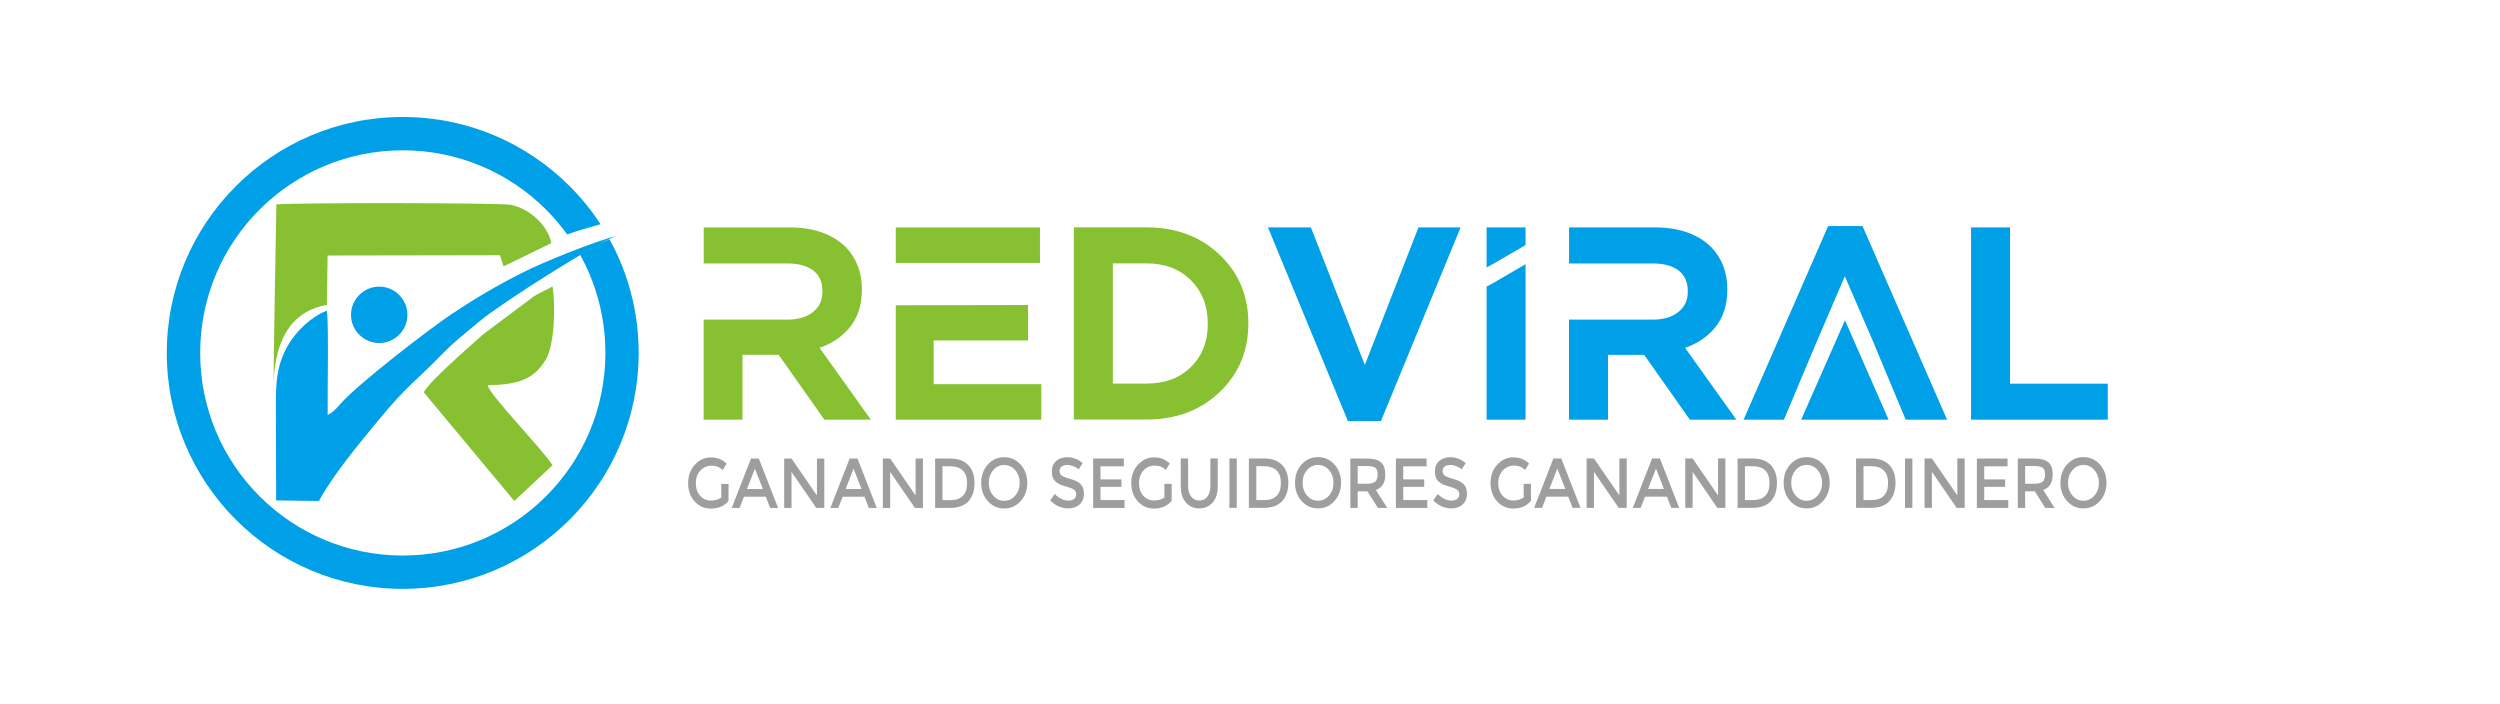 <?xml version="1.0" encoding="UTF-8" standalone="no"?>
<svg
   id="Capa_1"
   data-name="Capa 1"
   viewBox="0 0 225.127 63.363"
   version="1.1"
   sodipodi:docname="default-dark.svg"
   width="225.127"
   height="63.363"
   inkscape:version="1.2.2 (732a01da63, 2022-12-09, custom)"
   xmlns:inkscape="http://www.inkscape.org/namespaces/inkscape"
   xmlns:sodipodi="http://sodipodi.sourceforge.net/DTD/sodipodi-0.dtd"
   xmlns="http://www.w3.org/2000/svg"
   xmlns:svg="http://www.w3.org/2000/svg">
  <sodipodi:namedview
     id="namedview171"
     pagecolor="#505050"
     bordercolor="#eeeeee"
     borderopacity="1"
     inkscape:showpageshadow="0"
     inkscape:pageopacity="0"
     inkscape:pagecheckerboard="0"
     inkscape:deskcolor="#505050"
     showgrid="false"
     inkscape:zoom="2.6086142"
     inkscape:cx="112.1285"
     inkscape:cy="24.725772"
     inkscape:window-width="1920"
     inkscape:window-height="1020"
     inkscape:window-x="0"
     inkscape:window-y="0"
     inkscape:window-maximized="1"
     inkscape:current-layer="Capa_1" />
  <defs
     id="defs150">
    <style
       id="style148">
      .cls-1 {
        fill: #87c131;
      }

      .cls-1, .cls-2, .cls-3 {
        fill-rule: evenodd;
      }

      .cls-2 {
        fill: #00a0e8;
      }

      .cls-3 {
        fill: #9e9e9f;
      }
    </style>
  </defs>
  <g
     id="g158"
     transform="matrix(0.669,0,0,0.669,13.102,-14.904)"
     style="stroke-width:1.496">
    <path
       class="cls-2"
       d="m 161.74,78.69 -10.65,-25.8 h 5.78 l 7.26,18.51 7.22,-18.51 h 5.67 c -3.58,8.68 -7.15,17.37 -10.72,26.06 h -4.46 l -0.11,-0.26 v 0 z m 18.78,-0.34 V 60.83 l 0.27,-0.11 c 0,0 0.42,-0.23 1.13,-0.64 l 3.84,-2.24 v 20.93 h -5.24 z m 0,-20.78 v 0.71 l 0.63,-0.34 1.46,-0.84 3.15,-1.83 v -2.38 h -5.24 z m 11.09,20.78 V 65.3 h 11.26 c 0.75,0 1.41,-0.09 2,-0.27 0.57,-0.17 1.07,-0.44 1.49,-0.78 0.42,-0.34 0.73,-0.74 0.93,-1.18 0.21,-0.45 0.31,-0.96 0.31,-1.53 v -0.07 c 0,-0.61 -0.1,-1.14 -0.3,-1.6 -0.2,-0.45 -0.5,-0.83 -0.89,-1.15 -0.41,-0.32 -0.9,-0.56 -1.49,-0.73 -0.6,-0.17 -1.29,-0.25 -2.08,-0.25 h -11.22 v -4.85 h 11.58 c 1.59,0 3.02,0.22 4.27,0.65 1.26,0.44 2.35,1.1 3.25,1.97 h 0.01 c 1.46,1.52 2.19,3.42 2.19,5.7 v 0.07 c 0,1.03 -0.14,1.98 -0.42,2.84 -0.28,0.86 -0.71,1.64 -1.29,2.32 -0.57,0.67 -1.23,1.25 -1.99,1.72 -0.6,0.37 -1.26,0.69 -1.98,0.94 l 6.9,9.67 h -6.26 l -6.15,-8.73 h -4.87 v 8.73 h -5.24 v -0.42 0 z m 31.51,-0.17 5.64,-12.79 5.87,13.38 h -11.77 z m 9.55,-9.61 4.26,10.2 h 5.57 L 231.12,52.71 h -4.63 c -3.79,8.69 -7.59,17.37 -11.38,26.06 h 5.43 l 4.29,-10.2 3.91,-9.11 3.94,9.11 v 0 z m 13.06,9.78 V 52.89 h 5.24 v 21.03 h 13.16 v 4.85 h -18.41 v -0.42 z"
       id="path152"
       style="stroke-width:1.496" />
    <path
       class="cls-1"
       d="M 75.13,78.35 V 65.3 h 11.26 c 0.75,0 1.42,-0.09 2,-0.27 0.57,-0.17 1.07,-0.44 1.49,-0.78 0.42,-0.34 0.73,-0.74 0.93,-1.18 0.21,-0.45 0.31,-0.96 0.31,-1.53 v -0.07 c 0,-0.61 -0.1,-1.14 -0.3,-1.6 -0.2,-0.45 -0.5,-0.83 -0.89,-1.15 -0.41,-0.32 -0.9,-0.56 -1.49,-0.73 -0.6,-0.17 -1.29,-0.25 -2.08,-0.25 H 75.14 v -4.85 h 11.58 c 1.59,0 3.02,0.22 4.27,0.65 1.26,0.44 2.35,1.1 3.25,1.97 v 0 c 1.46,1.52 2.19,3.42 2.19,5.7 v 0.07 c 0,1.03 -0.14,1.98 -0.42,2.84 -0.28,0.86 -0.71,1.64 -1.29,2.32 -0.57,0.67 -1.23,1.25 -1.99,1.72 -0.6,0.37 -1.26,0.69 -1.99,0.94 l 6.9,9.67 h -6.26 l -6.15,-8.73 h -4.87 v 8.73 h -5.24 v -0.42 0 z m 30.96,-10.24 v 5.88 h 14.49 v 4.78 h -19.59 v -15.4 c 5.93,-0.01 11.86,-0.02 17.8,-0.04 v 4.78 z m 14.31,-14.8 v 4.36 h -19.41 v -4.78 h 19.41 z m 4.56,25.03 V 52.88 h 9.76 c 4,0 7.28,1.23 9.86,3.68 1.29,1.23 2.26,2.61 2.9,4.14 0.64,1.54 0.97,3.22 0.97,5.05 v 0.07 c 0,3.69 -1.29,6.78 -3.87,9.24 -1.29,1.23 -2.76,2.16 -4.4,2.77 -1.64,0.61 -3.46,0.92 -5.45,0.92 h -9.76 v -0.42 0 z m 9.76,-20.61 h -4.51 v 16.18 h 4.51 c 1.25,0 2.38,-0.19 3.38,-0.56 0.99,-0.37 1.87,-0.93 2.62,-1.68 0.76,-0.74 1.32,-1.6 1.7,-2.55 0.38,-0.96 0.57,-2.04 0.57,-3.23 v -0.07 c 0,-1.19 -0.19,-2.27 -0.57,-3.24 -0.38,-0.96 -0.95,-1.83 -1.7,-2.58 -0.76,-0.75 -1.63,-1.32 -2.62,-1.7 -1,-0.38 -2.12,-0.57 -3.37,-0.57 z"
       id="path154"
       style="stroke-width:1.496" />
    <path
       class="cls-3"
       d="m 77.49,87.42 h 0.99 v 2.28 c -0.56,0.69 -1.35,1.04 -2.38,1.04 -0.87,0 -1.6,-0.32 -2.18,-0.97 -0.59,-0.65 -0.88,-1.47 -0.88,-2.46 0,-0.99 0.3,-1.81 0.9,-2.47 0.6,-0.66 1.32,-0.99 2.17,-0.99 0.85,0 1.55,0.28 2.11,0.84 l -0.53,0.86 C 77.46,85.33 77.23,85.17 77,85.09 76.77,85 76.5,84.96 76.19,84.96 c -0.59,0 -1.09,0.22 -1.5,0.65 -0.4,0.43 -0.61,1.01 -0.61,1.71 0,0.7 0.2,1.28 0.59,1.7 0.39,0.43 0.87,0.64 1.43,0.64 0.56,0 1.03,-0.14 1.4,-0.41 v -1.83 0 z m 3.07,1.72 -0.59,1.51 H 78.91 L 81.5,84 h 1.06 l 2.59,6.65 H 84.09 L 83.5,89.14 H 80.55 Z M 83.1,88.1 82.03,85.36 80.96,88.1 Z M 90.38,84 h 0.99 v 6.65 H 90.29 L 86.96,85.8 v 4.85 H 85.97 V 84 h 0.99 l 3.42,4.97 z m 3.46,5.14 -0.59,1.51 H 92.19 L 94.78,84 h 1.06 l 2.59,6.65 h -1.06 l -0.59,-1.51 h -2.95 z m 2.54,-1.04 -1.07,-2.74 -1.07,2.74 z m 7.28,-4.1 h 0.99 v 6.65 h -1.08 l -3.33,-4.85 v 4.85 H 99.25 V 84 h 0.99 l 3.42,4.97 z m 4.65,0 c 1.06,0 1.87,0.29 2.43,0.87 0.57,0.58 0.85,1.39 0.85,2.42 0,1.03 -0.28,1.85 -0.82,2.46 -0.55,0.6 -1.39,0.9 -2.53,0.9 h -1.95 V 84 Z m 2.28,3.32 c 0,-1.52 -0.77,-2.28 -2.32,-2.28 h -0.99 v 4.56 h 1.1 c 0.71,0 1.26,-0.19 1.64,-0.58 0.38,-0.38 0.57,-0.95 0.57,-1.7 z m 6.48,-1.75 c -0.4,-0.47 -0.89,-0.7 -1.48,-0.7 -0.59,0 -1.08,0.23 -1.48,0.7 -0.4,0.47 -0.6,1.04 -0.6,1.71 0,0.67 0.2,1.24 0.6,1.71 0.4,0.47 0.89,0.7 1.48,0.7 0.59,0 1.08,-0.24 1.48,-0.7 0.4,-0.47 0.6,-1.04 0.6,-1.71 0,-0.67 -0.2,-1.24 -0.6,-1.71 z m 0.73,4.16 c -0.59,0.66 -1.33,0.99 -2.21,0.99 -0.88,0 -1.61,-0.33 -2.21,-0.99 -0.59,-0.66 -0.89,-1.48 -0.89,-2.46 0,-0.98 0.3,-1.8 0.89,-2.46 0.59,-0.66 1.33,-0.99 2.21,-0.99 0.88,0 1.61,0.33 2.21,0.99 0.59,0.66 0.89,1.48 0.89,2.46 0,0.98 -0.3,1.8 -0.89,2.46 z m 6.23,-4.86 c -0.29,0 -0.53,0.07 -0.71,0.2 -0.19,0.13 -0.28,0.33 -0.28,0.6 0,0.27 0.09,0.48 0.28,0.62 0.19,0.14 0.58,0.3 1.18,0.46 0.6,0.16 1.06,0.4 1.36,0.69 0.31,0.3 0.46,0.74 0.46,1.32 0,0.58 -0.19,1.05 -0.58,1.41 -0.39,0.36 -0.9,0.54 -1.52,0.54 -0.92,0 -1.74,-0.36 -2.45,-1.08 l 0.62,-0.85 c 0.59,0.58 1.21,0.88 1.85,0.88 0.32,0 0.57,-0.08 0.76,-0.23 0.19,-0.16 0.28,-0.36 0.28,-0.62 0,-0.26 -0.09,-0.46 -0.27,-0.6 -0.18,-0.14 -0.48,-0.27 -0.91,-0.39 -0.43,-0.12 -0.76,-0.23 -0.98,-0.32 -0.22,-0.1 -0.42,-0.23 -0.6,-0.39 -0.35,-0.3 -0.52,-0.76 -0.52,-1.37 0,-0.61 0.2,-1.09 0.59,-1.42 0.4,-0.33 0.89,-0.5 1.47,-0.5 0.38,0 0.75,0.07 1.12,0.21 0.37,0.14 0.69,0.34 0.96,0.59 l -0.53,0.85 c -0.17,-0.18 -0.41,-0.32 -0.71,-0.44 -0.3,-0.11 -0.59,-0.17 -0.88,-0.17 v 0 z m 7.66,-0.88 v 1.06 h -3.14 v 1.76 h 2.82 v 1 h -2.82 v 1.78 h 3.24 v 1.06 h -4.23 V 84 h 4.13 z m 5.45,3.42 h 0.99 v 2.28 c -0.56,0.69 -1.35,1.04 -2.38,1.04 -0.87,0 -1.6,-0.32 -2.18,-0.97 -0.59,-0.65 -0.88,-1.47 -0.88,-2.46 0,-0.99 0.3,-1.81 0.9,-2.47 0.6,-0.66 1.32,-0.99 2.17,-0.99 0.85,0 1.55,0.28 2.11,0.84 l -0.53,0.86 c -0.23,-0.22 -0.46,-0.38 -0.69,-0.46 -0.23,-0.09 -0.5,-0.13 -0.81,-0.13 -0.59,0 -1.09,0.22 -1.5,0.65 -0.4,0.43 -0.61,1.01 -0.61,1.71 0,0.7 0.2,1.28 0.59,1.7 0.39,0.43 0.87,0.64 1.43,0.64 0.56,0 1.03,-0.14 1.4,-0.41 v -1.83 0 z m 3.62,1.71 c 0.27,0.36 0.63,0.53 1.09,0.53 0.46,0 0.83,-0.18 1.09,-0.53 0.27,-0.36 0.4,-0.84 0.4,-1.45 v -3.68 h 0.99 v 3.73 c 0,0.96 -0.23,1.7 -0.7,2.21 -0.47,0.52 -1.06,0.78 -1.79,0.78 -0.73,0 -1.33,-0.26 -1.79,-0.78 -0.47,-0.52 -0.7,-1.25 -0.7,-2.21 v -3.73 h 0.99 v 3.68 c 0,0.61 0.13,1.09 0.4,1.45 v 0 z m 5.14,-5.13 h 0.99 v 6.65 h -0.99 z m 4.65,0 c 1.06,0 1.87,0.29 2.43,0.87 0.57,0.58 0.85,1.39 0.85,2.42 0,1.03 -0.28,1.85 -0.83,2.46 -0.55,0.6 -1.39,0.9 -2.53,0.9 h -1.95 v -6.65 h 2.02 z m 2.28,3.32 c 0,-1.52 -0.77,-2.28 -2.32,-2.28 h -0.99 v 4.56 h 1.1 c 0.71,0 1.26,-0.19 1.64,-0.58 0.38,-0.38 0.57,-0.95 0.57,-1.7 z m 6.48,-1.75 c -0.4,-0.47 -0.89,-0.7 -1.48,-0.7 -0.59,0 -1.08,0.23 -1.48,0.7 -0.4,0.47 -0.6,1.04 -0.6,1.71 0,0.67 0.2,1.24 0.6,1.71 0.4,0.47 0.89,0.7 1.48,0.7 0.59,0 1.08,-0.24 1.48,-0.7 0.4,-0.47 0.6,-1.04 0.6,-1.71 0,-0.67 -0.2,-1.24 -0.6,-1.71 z m 0.73,4.16 c -0.59,0.66 -1.33,0.99 -2.21,0.99 -0.88,0 -1.61,-0.33 -2.21,-0.99 -0.59,-0.66 -0.89,-1.48 -0.89,-2.46 0,-0.98 0.3,-1.8 0.89,-2.46 0.59,-0.66 1.33,-0.99 2.21,-0.99 0.88,0 1.61,0.33 2.21,0.99 0.59,0.66 0.89,1.48 0.89,2.46 0,0.98 -0.3,1.8 -0.89,2.46 z m 6.84,-3.57 c 0,1.1 -0.42,1.79 -1.27,2.08 l 1.54,2.42 h -1.26 l -1.41,-2.24 h -1.31 v 2.24 h -0.99 V 84 h 2.19 c 0.9,0 1.54,0.17 1.93,0.51 0.39,0.34 0.58,0.89 0.58,1.65 v 0 z m -2.47,1.24 c 0.56,0 0.94,-0.1 1.14,-0.3 0.2,-0.2 0.3,-0.51 0.3,-0.95 0,-0.44 -0.1,-0.73 -0.31,-0.89 -0.21,-0.16 -0.58,-0.24 -1.11,-0.24 h -1.26 v 2.38 z m 8.03,-3.4 v 1.06 h -3.14 v 1.76 h 2.82 v 1 h -2.82 v 1.78 h 3.24 v 1.06 h -4.23 V 84 h 4.13 z m 3.15,0.88 c -0.29,0 -0.53,0.07 -0.71,0.2 -0.19,0.13 -0.28,0.33 -0.28,0.6 0,0.27 0.09,0.48 0.28,0.62 0.19,0.14 0.58,0.3 1.18,0.46 0.6,0.16 1.06,0.4 1.36,0.69 0.31,0.3 0.46,0.74 0.46,1.32 0,0.58 -0.19,1.05 -0.58,1.41 -0.39,0.36 -0.9,0.54 -1.52,0.54 -0.92,0 -1.74,-0.36 -2.45,-1.08 l 0.62,-0.85 c 0.59,0.58 1.21,0.88 1.85,0.88 0.32,0 0.57,-0.08 0.76,-0.23 0.19,-0.16 0.28,-0.36 0.28,-0.62 0,-0.26 -0.09,-0.46 -0.27,-0.6 -0.18,-0.14 -0.48,-0.27 -0.91,-0.39 -0.43,-0.12 -0.76,-0.23 -0.98,-0.32 -0.22,-0.1 -0.42,-0.23 -0.6,-0.39 -0.35,-0.3 -0.52,-0.76 -0.52,-1.37 0,-0.61 0.2,-1.09 0.59,-1.42 0.4,-0.33 0.89,-0.5 1.47,-0.5 0.38,0 0.75,0.07 1.12,0.21 0.37,0.14 0.69,0.34 0.96,0.59 l -0.53,0.85 c -0.17,-0.18 -0.41,-0.32 -0.71,-0.44 -0.3,-0.11 -0.59,-0.17 -0.88,-0.17 v 0 z m 9.91,2.54 h 0.99 v 2.28 c -0.56,0.69 -1.35,1.04 -2.38,1.04 -0.87,0 -1.6,-0.32 -2.18,-0.97 -0.59,-0.65 -0.88,-1.47 -0.88,-2.46 0,-0.99 0.3,-1.81 0.9,-2.47 0.6,-0.66 1.32,-0.99 2.17,-0.99 0.85,0 1.55,0.28 2.11,0.84 l -0.53,0.86 c -0.23,-0.22 -0.46,-0.38 -0.69,-0.46 -0.23,-0.09 -0.5,-0.13 -0.81,-0.13 -0.59,0 -1.09,0.22 -1.5,0.65 -0.4,0.43 -0.61,1.01 -0.61,1.71 0,0.7 0.2,1.28 0.59,1.7 0.39,0.43 0.87,0.64 1.43,0.64 0.56,0 1.03,-0.14 1.4,-0.41 v -1.83 0 z m 3.07,1.72 -0.59,1.51 h -1.06 l 2.59,-6.65 h 1.06 l 2.59,6.65 h -1.06 l -0.59,-1.51 h -2.95 z m 2.54,-1.04 -1.07,-2.74 -1.07,2.74 z m 7.28,-4.1 h 0.99 v 6.65 h -1.08 l -3.33,-4.85 v 4.85 h -0.99 v -6.65 h 0.99 l 3.42,4.97 z m 3.46,5.14 -0.59,1.51 h -1.06 l 2.59,-6.65 h 1.06 l 2.59,6.65 h -1.06 l -0.59,-1.51 h -2.95 z m 2.54,-1.04 -1.07,-2.74 -1.07,2.74 z m 7.28,-4.1 h 0.99 v 6.65 h -1.08 l -3.33,-4.85 v 4.85 h -0.99 v -6.65 h 0.99 l 3.42,4.97 z m 4.65,0 c 1.06,0 1.87,0.29 2.43,0.87 0.57,0.58 0.85,1.39 0.85,2.42 0,1.03 -0.27,1.85 -0.82,2.46 -0.55,0.6 -1.39,0.9 -2.53,0.9 h -1.95 v -6.65 z m 2.28,3.32 c 0,-1.52 -0.77,-2.28 -2.32,-2.28 h -0.99 v 4.56 h 1.1 c 0.71,0 1.26,-0.19 1.64,-0.58 0.38,-0.39 0.57,-0.95 0.57,-1.7 z m 6.48,-1.75 c -0.4,-0.47 -0.89,-0.7 -1.48,-0.7 -0.59,0 -1.08,0.23 -1.48,0.7 -0.4,0.47 -0.6,1.04 -0.6,1.71 0,0.67 0.2,1.24 0.6,1.71 0.4,0.47 0.89,0.7 1.48,0.7 0.59,0 1.08,-0.24 1.48,-0.7 0.4,-0.47 0.6,-1.04 0.6,-1.71 0,-0.67 -0.2,-1.24 -0.6,-1.71 z m 0.73,4.16 c -0.59,0.66 -1.33,0.99 -2.21,0.99 -0.88,0 -1.61,-0.33 -2.21,-0.99 -0.59,-0.66 -0.89,-1.48 -0.89,-2.46 0,-0.98 0.3,-1.8 0.89,-2.46 0.59,-0.66 1.33,-0.99 2.21,-0.99 0.88,0 1.61,0.33 2.21,0.99 0.59,0.66 0.89,1.48 0.89,2.46 0,0.98 -0.3,1.8 -0.89,2.46 z m 6.47,-5.73 c 1.06,0 1.87,0.29 2.43,0.87 0.57,0.58 0.85,1.39 0.85,2.42 0,1.03 -0.28,1.85 -0.83,2.46 -0.55,0.6 -1.39,0.9 -2.53,0.9 h -1.95 v -6.65 h 2.02 z m 2.28,3.32 c 0,-1.52 -0.77,-2.28 -2.32,-2.28 h -0.99 v 4.56 h 1.1 c 0.71,0 1.26,-0.19 1.64,-0.58 0.38,-0.38 0.57,-0.95 0.57,-1.7 z m 2.28,-3.32 h 0.99 v 6.65 h -0.99 z m 7.04,0 h 0.99 v 6.65 h -1.08 l -3.33,-4.85 v 4.85 h -0.99 v -6.65 h 0.99 l 3.42,4.97 z m 6.76,0 v 1.06 h -3.14 v 1.76 h 2.82 v 1 h -2.82 v 1.78 h 3.24 v 1.06 h -4.23 V 84 h 4.13 z m 6.07,2.16 c 0,1.1 -0.42,1.79 -1.27,2.08 l 1.54,2.42 h -1.26 l -1.41,-2.24 h -1.3 v 2.24 h -0.99 V 84 h 2.19 c 0.9,0 1.54,0.17 1.93,0.51 0.39,0.34 0.58,0.89 0.58,1.65 v 0 z m -2.47,1.24 c 0.56,0 0.94,-0.1 1.15,-0.3 0.2,-0.2 0.3,-0.51 0.3,-0.95 0,-0.44 -0.1,-0.73 -0.31,-0.89 -0.21,-0.16 -0.58,-0.24 -1.11,-0.24 h -1.26 v 2.38 h 1.24 z m 8.1,-1.83 c -0.4,-0.47 -0.89,-0.7 -1.48,-0.7 -0.59,0 -1.08,0.23 -1.48,0.7 -0.4,0.47 -0.6,1.04 -0.6,1.71 0,0.67 0.2,1.24 0.6,1.71 0.4,0.47 0.89,0.7 1.48,0.7 0.59,0 1.08,-0.24 1.48,-0.7 0.4,-0.47 0.6,-1.04 0.6,-1.71 0,-0.67 -0.2,-1.24 -0.6,-1.71 z m 0.73,4.16 c -0.59,0.66 -1.33,0.99 -2.21,0.99 -0.88,0 -1.61,-0.33 -2.21,-0.99 -0.59,-0.66 -0.89,-1.48 -0.89,-2.46 0,-0.98 0.3,-1.8 0.89,-2.46 0.59,-0.66 1.33,-0.99 2.21,-0.99 0.88,0 1.61,0.33 2.21,0.99 0.59,0.66 0.89,1.48 0.89,2.46 0,0.98 -0.3,1.8 -0.89,2.46 z"
       id="path156"
       style="stroke-width:1.496" />
  </g>
  <path
     class="cls-2"
     d="m 28.719,45.117 c 1.31,-2.413 3.55,-5.067 5.208,-7.093 2.774,-3.389 3.43,-3.597 5.977,-6.224 1.043,-1.076 2.193,-1.945 3.343,-2.921 1.792,-1.504 10.643,-7.153 12.361,-7.675 -2.246,0.608 -6.585,2.347 -8.631,3.383 -2.273,1.15 -4.325,2.367 -6.371,3.737 -1.959,1.317 -8.223,6.13 -9.861,7.949 -0.401,0.441 -0.715,0.849 -1.237,1.09 -0.027,-2.333 0.1,-7.688 -0.06,-9.386 -1.411,0.508 -2.774,1.865 -3.47,3.049 -0.963,1.638 -1.137,3.049 -1.137,5.248 l 0.027,8.791 3.851,0.047 z"
     id="path160"
     style="stroke-width:1" />
  <path
     class="cls-1"
     d="m 24.648,35.564 c 0.047,0 -0.461,-4.773 2.273,-7.006 0.869,-0.715 1.845,-0.983 2.514,-1.096 l 0.067,-4.452 15.523,-0.027 0.321,1.003 4.305,-2.093 C 49.337,20.268 47.679,18.797 46.027,18.449 45.065,18.249 26.546,18.249 24.888,18.403 24.634,32.261 24.608,35.571 24.648,35.571 Z"
     id="path162"
     style="stroke-width:1" />
  <path
     class="cls-1"
     d="m 43.908,34.695 c 2.768,-0.067 4.132,-0.501 5.241,-2.313 0.775,-1.277 0.903,-4.84 0.602,-6.592 -0.401,0.261 -1.143,0.562 -1.658,0.882 l -4.586,3.436 c -1.183,1.063 -4.847,4.232 -5.348,5.221 l 8.156,9.787 3.443,-3.229 C 48.688,40.277 44.095,35.571 43.915,34.701 Z"
     id="path164"
     style="stroke-width:1" />
  <path
     class="cls-2"
     d="m 34.148,30.891 c 1.397,0 2.54,-1.143 2.54,-2.54 0,-1.397 -1.143,-2.54 -2.54,-2.54 -1.397,0 -2.54,1.143 -2.54,2.54 0,1.397 1.143,2.54 2.54,2.54 z"
     id="path166"
     style="stroke-width:1" />
  <path
     class="cls-2"
     d="m 36.273,10.534 c 5.863,0 11.178,2.38 15.022,6.224 1.043,1.043 1.979,2.193 2.781,3.43 -1.17,0.328 -2.246,0.648 -3.002,0.923 -0.575,-0.796 -1.21,-1.544 -1.899,-2.233 -3.303,-3.303 -7.862,-5.342 -12.903,-5.342 -5.041,0 -9.6,2.039 -12.903,5.342 -3.303,3.303 -5.342,7.862 -5.342,12.903 0,5.041 2.039,9.6 5.342,12.903 3.303,3.303 7.862,5.342 12.903,5.342 5.041,0 9.6,-2.039 12.903,-5.342 3.303,-3.303 5.342,-7.862 5.342,-12.903 0,-3.276 -0.862,-6.351 -2.373,-9.005 l 2.741,-1.237 c 1.678,3.035 2.627,6.532 2.627,10.242 0,5.863 -2.38,11.178 -6.224,15.022 -3.844,3.844 -9.152,6.224 -15.022,6.224 -5.87,0 -11.178,-2.38 -15.022,-6.224 -3.844,-3.844 -6.224,-9.152 -6.224,-15.022 0,-5.87 2.38,-11.178 6.224,-15.022 3.844,-3.844 9.152,-6.224 15.022,-6.224 z"
     id="path168"
     style="stroke-width:1" />
</svg>

